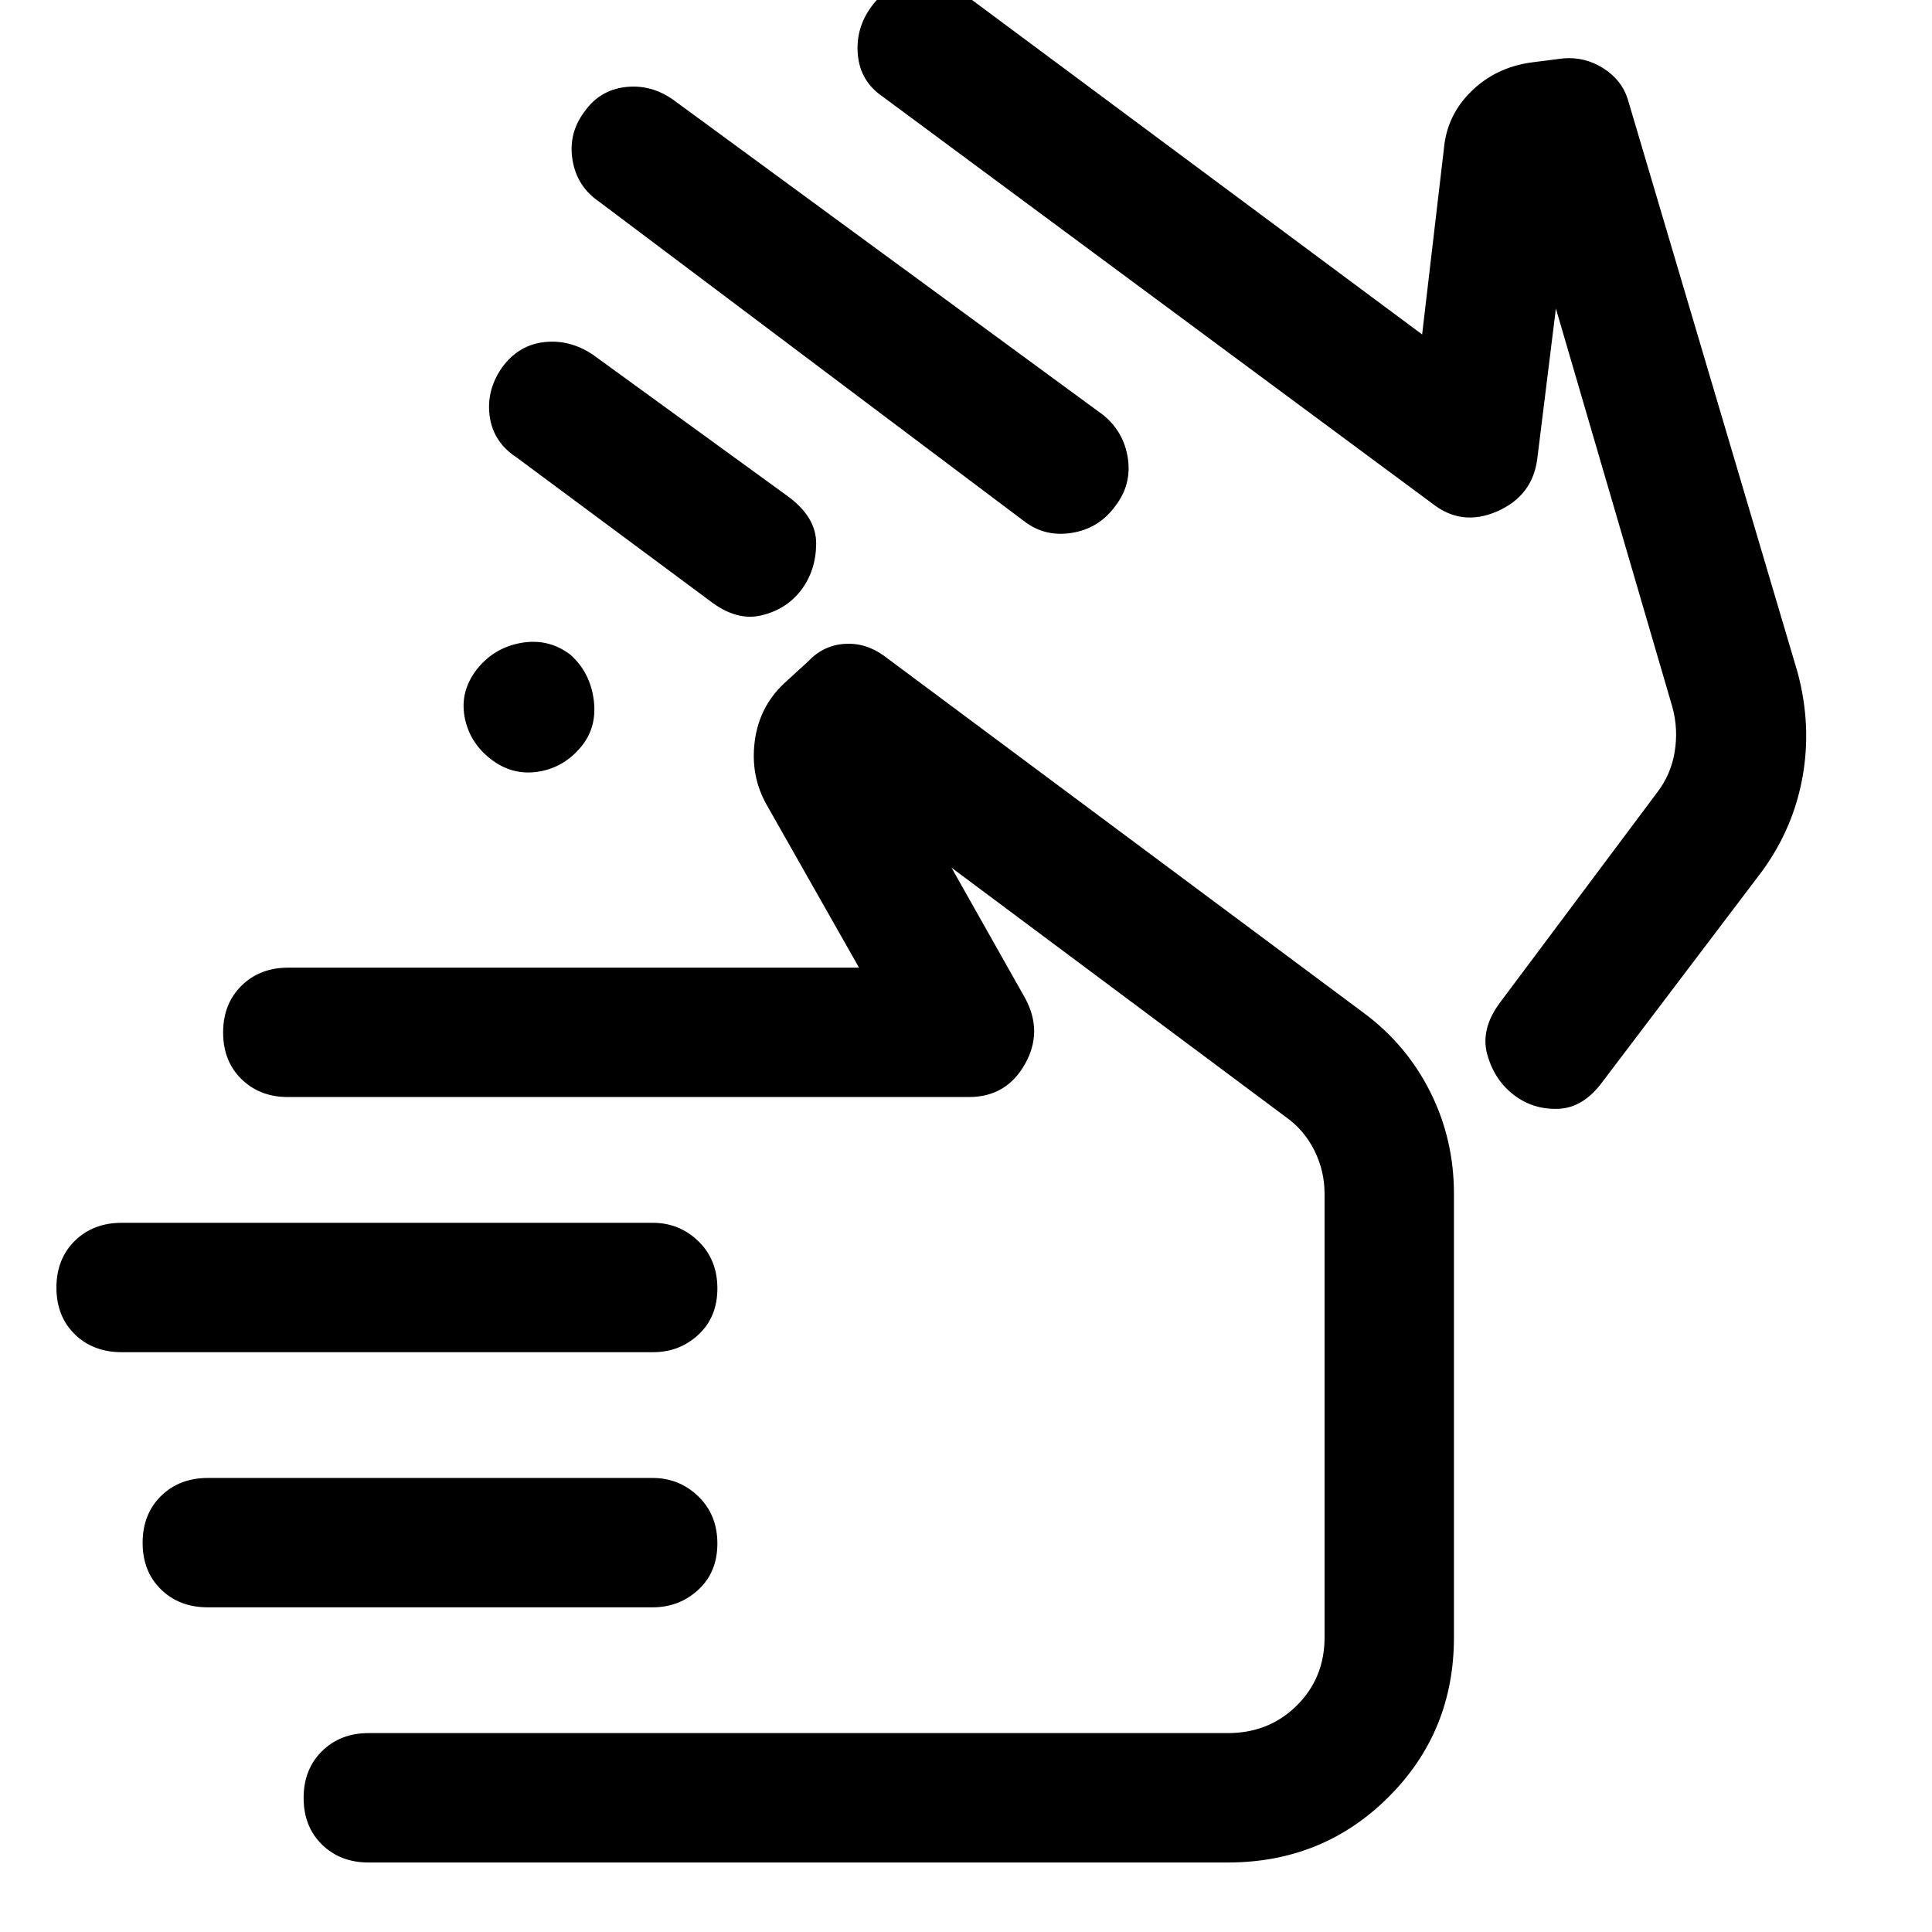 <svg xmlns="http://www.w3.org/2000/svg" height="48" viewBox="0 -960 960 960" width="48"><path d="M297.96-859.59q-11.2-7.51-13.45-20.75-2.25-13.25 5.82-24.05 7.56-10.85 20.44-12.35 12.87-1.5 24.08 6.56l213.37 156.42q10.29 8.47 12.21 21.54 1.92 13.07-6.21 23.62-8.13 11.2-21.6 13.38-13.46 2.18-23.86-5.89l-210.8-158.48ZM645.2-597.67ZM438.61-911.98q-11.13-7.56-12.35-20.76-1.22-13.2 6.81-24.08 8.02-10.88 20.61-12.63 12.6-1.75 24.45 5.82l228.52 169.82 10.81-92.26q1.47-16.7 13.68-28.61 12.22-11.91 29.86-14.3l15.67-2q10.74-.93 19.87 4.82 9.14 5.75 12.2 15.18l84.56 285.39q6.94 26.15 2.38 51.59-4.55 25.43-19.94 46.67L796.53-422.8q-9.63 13.26-22.14 13.76-12.5.5-22.13-6.85-9.63-7.35-13.19-19.94-3.57-12.58 6.01-25.64l78.01-104.31q7.12-9.03 9.02-20.48 1.91-11.45-1.13-22.46L773.11-806.7l-9.24 74.61q-2.31 18.45-19.92 26.17-17.6 7.72-32.3-3.91L438.61-911.98ZM60.43-288.11q-14.17 0-23.28-8.91-9.11-8.91-9.11-23.16 0-14.24 9.11-23.23 9.11-8.98 23.28-8.98h263.91q13.26 0 22.69 9.16 9.43 9.16 9.43 23.41 0 14.24-9.39 22.98-9.39 8.73-22.5 8.73H60.43Zm42.83 126.78q-14.17 0-23.28-8.91-9.11-8.91-9.11-23.15 0-14.25 9.11-23.23 9.11-8.99 23.28-8.99h221.02q13.24 0 22.71 9.16t9.47 23.41q0 14.24-9.47 22.98-9.47 8.73-22.71 8.73H103.26ZM183.1-34.54q-14.01 0-23.12-8.91-9.11-8.91-9.11-23.16t9.11-23.23q9.11-8.99 23.12-8.99h426.97q20.44 0 34.27-13.68 13.83-13.69 13.83-33.92v-220.35q0-11.42-5.08-21.6-5.09-10.19-14.39-16.74L472.8-528.85l36.53 64.74q9.13 16.76-.11 32.99t-27.72 16.23H143.06q-13.97 0-23.08-8.91-9.11-8.91-9.11-23.16 0-14.24 9.11-23.23 9.11-8.98 23.13-8.98h283.74l-45.92-80.96q-8.13-14.37-5.9-31.55 2.22-17.18 14.67-28.82l11.8-10.8q7.5-8 18-8.75t19.64 5.83l238.73 177.71q21.1 15.7 32.85 39.15 11.74 23.45 11.74 50.58v220.35q0 46.99-32.58 79.44-32.58 32.45-79.77 32.45H183.1Zm324.47-215.11ZM237.14-627.67q8.6-10.63 22.04-12.92 13.45-2.28 24.18 5.86 9.83 8.7 11.65 22.41 1.82 13.71-6.31 23.45-8.64 10.42-21.48 12.35-12.85 1.93-23.48-6.38-10.63-8.32-12.91-21.06-2.29-12.74 6.31-23.71Zm19.51-105.07q-11.58-7.58-13.33-20.44-1.76-12.86 6.14-24.22 8.15-11.13 20.85-12.59 12.71-1.47 24.22 6.18l96.71 70.24q14.42 10.49 14.31 23.76-.12 13.27-7.37 22.9-7.25 9.63-19.73 12.66-12.47 3.03-25.67-7.16l-96.13-71.33Z"/></svg>